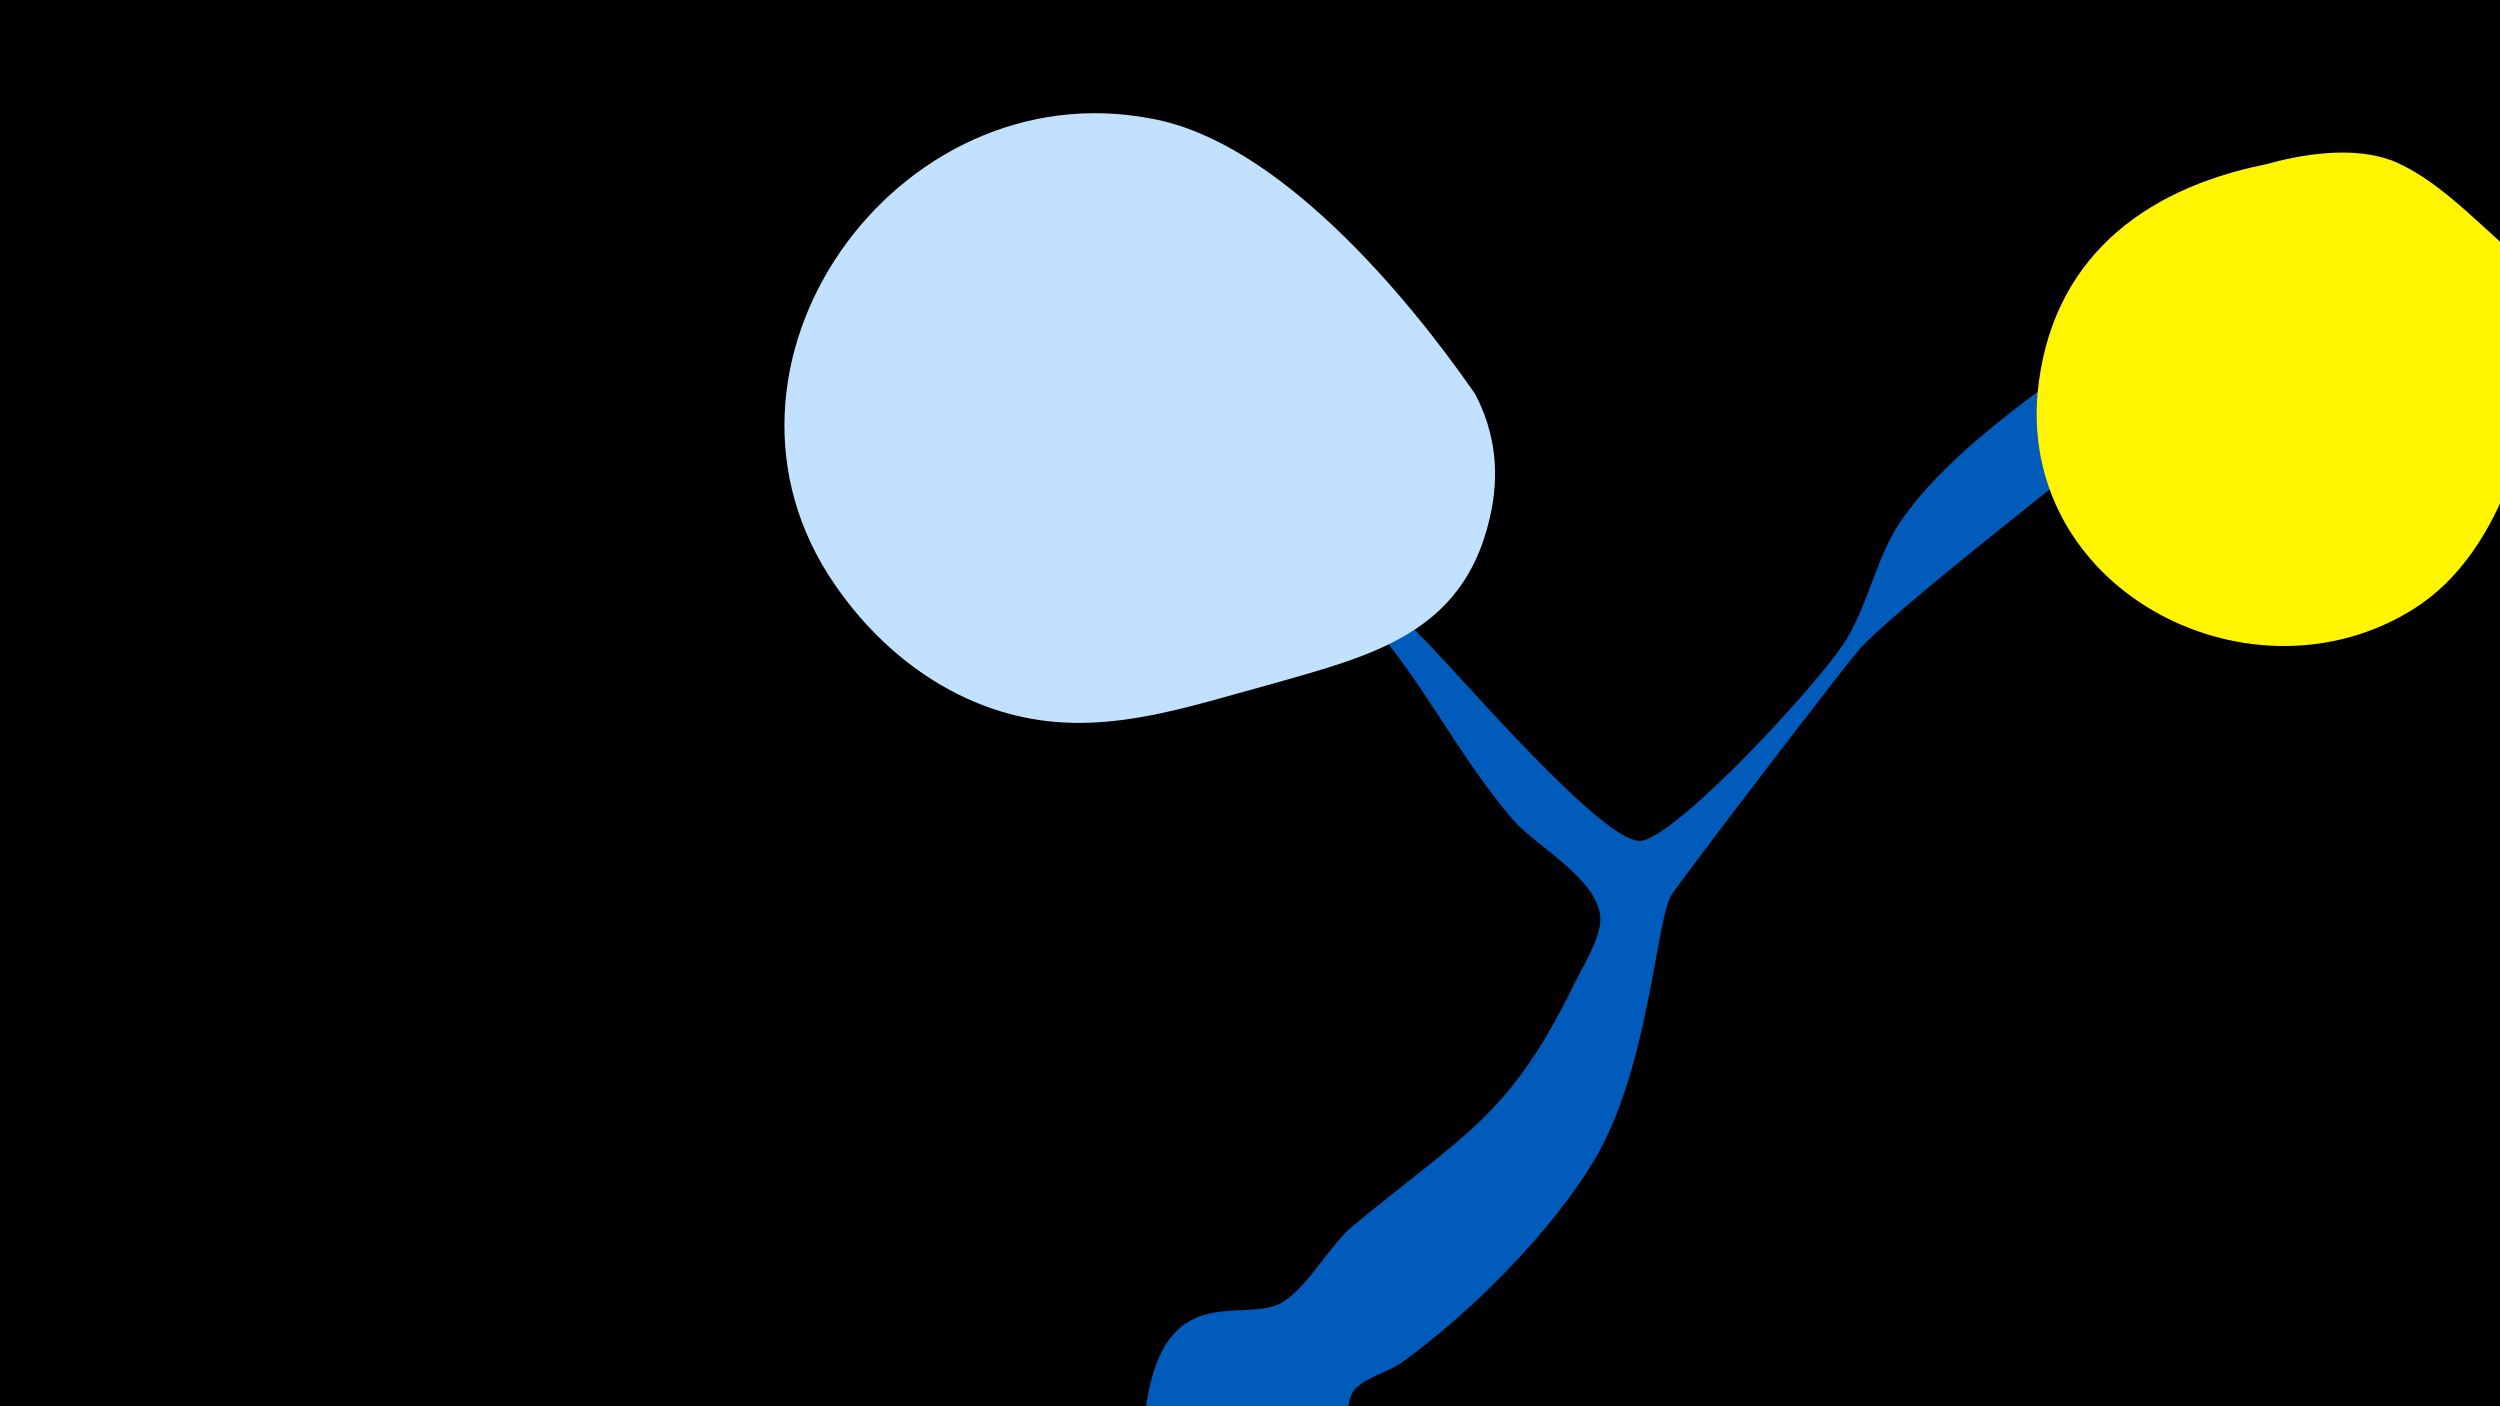 <svg width="1200" height="675" viewBox="-500 -500 1200 675" xmlns="http://www.w3.org/2000/svg"><path d="M-500-500h1200v675h-1200z" fill="#000"/><path d="M51.4 167.8c10.3-51.5 45-33.6 62.4-41.8 12.8-6.1 24-27.9 35.3-37.3 53.9-44.7 75.4-52.6 106.5-116.3 4.1-8.4 11.6-20.2 12.5-29.7 1.8-19.1-30.9-36.5-41.7-49-25.7-29.8-42.8-65.7-68.8-95.3-18.8-21.4-39.3-41.5-59-62-1.6-1.6 0.4-4.1 2.3-3.1 25.3 12.6 59.2 50.9 80.1 71 16.8 16.2 90.4 103.5 107.5 99.2 19.5-4.9 85.9-77.1 97.6-96.3 11.6-19.1 14.6-41.2 27.9-59.4 23.9-32.8 61.9-57.4 93.5-82 14.1-11 40.7-44.1 61.3-24.1 22 21.3-33.5 52.8-57.6 71.7-20.7 16.3-103.8 81.2-119 98.6-6.9 7.9-87.4 112.9-90.2 118.1-7.4 13.7-10.7 83.5-37 127.2-20.8 34.6-59.3 73-92 96.6-6.8 4.9-17 6.8-22.8 13.1-6.7 7.4 0.5 31.6-20.9 47.4-30.1 22.3-86.9-1.1-78.6-43z"  fill="#005bbb" /><path d="M722-349c-1-18-21-34-33-45-12-11-26-23-41-29-19-7-43-3-61 2-59 12-103 46-109 110-8 96 104 152 181 103 44-28 58-92 63-141z"  fill="#fff500" /><path d="M208-311c-34-49-95-121-155-132-123-24-225 119-152 224 22 32 55 57 94 64 39 7 76-6 113-16 49-14 94-24 107-80 5-21 3-41-7-60z"  fill="#c2e1ff" /></svg>